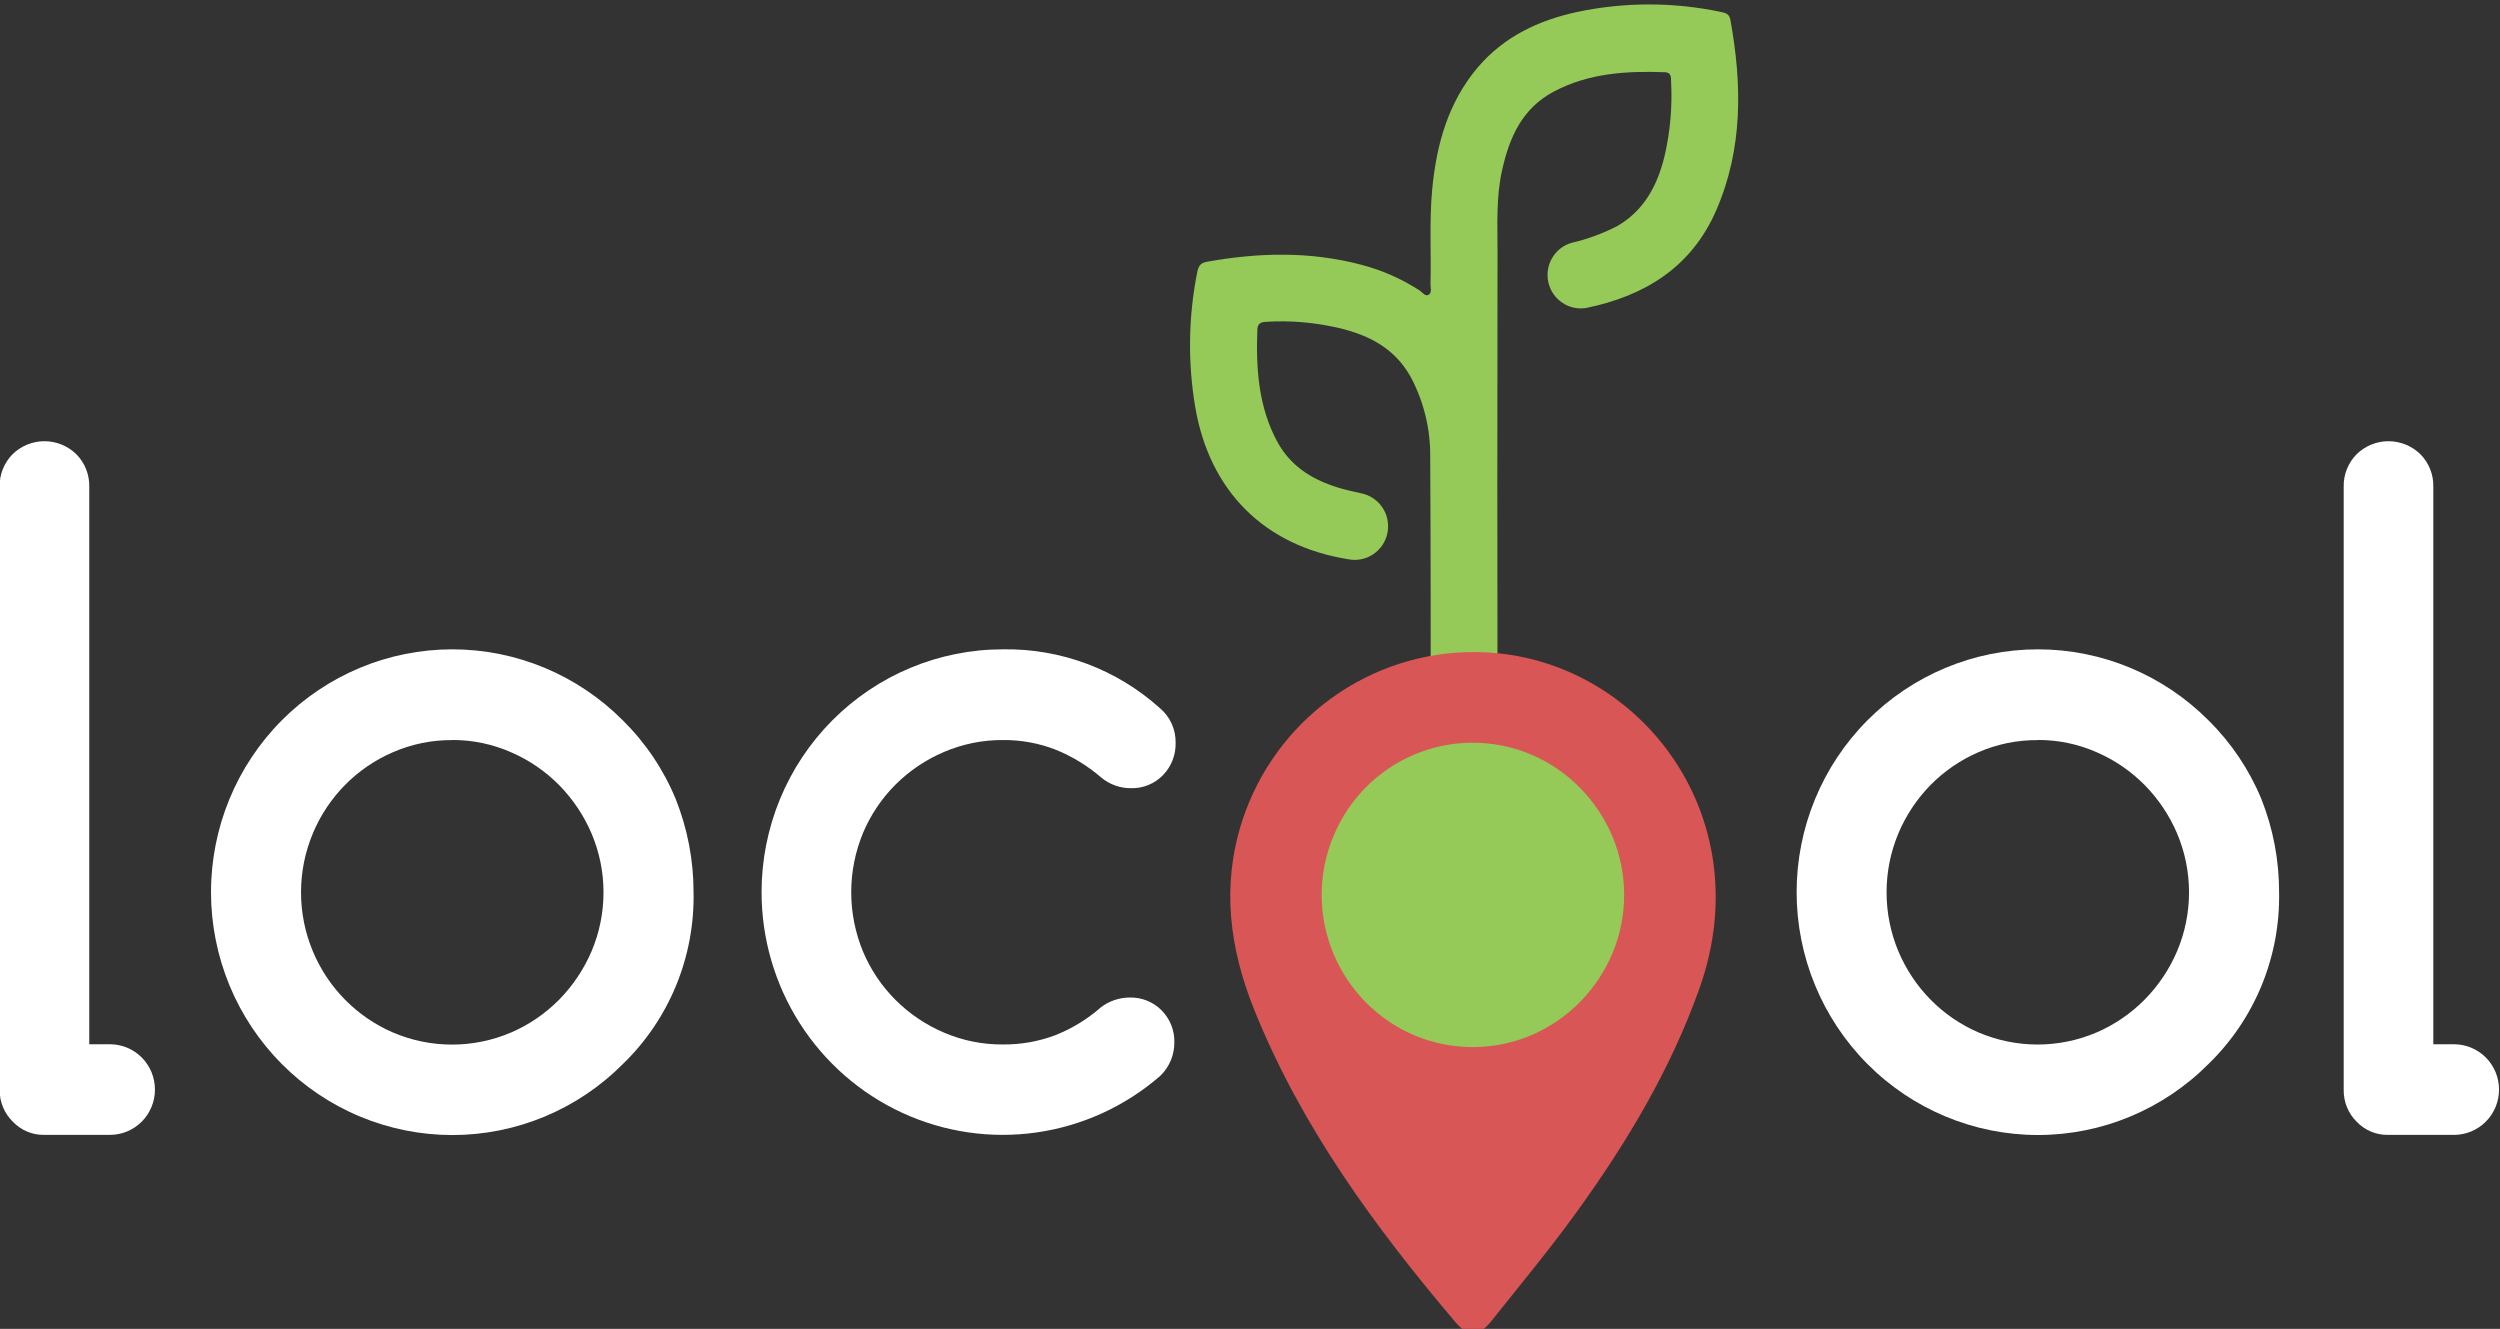 <?xml version="1.0" encoding="UTF-8" standalone="no"?>
<!-- Created with Inkscape (http://www.inkscape.org/) -->

<svg
   version="1.1"
   id="svg18"
   width="148"
   height="78.667"
   viewBox="0 0 148 78.667"
   sodipodi:docname="Cool Banana Interface.pdf"
   xmlns:inkscape="http://www.inkscape.org/namespaces/inkscape"
   xmlns:sodipodi="http://sodipodi.sourceforge.net/DTD/sodipodi-0.dtd"
   xmlns="http://www.w3.org/2000/svg"
   xmlns:svg="http://www.w3.org/2000/svg">
  <rect x="0" y="0" width="148" height="78.667" fill="#333333" stroke="none"/>
  <defs
     id="defs22" />
  <sodipodi:namedview
     id="namedview20"
     pagecolor="#ffffff"
     bordercolor="#000000"
     borderopacity="0.25"
     inkscape:showpageshadow="2"
     inkscape:pageopacity="0.0"
     inkscape:pagecheckerboard="0"
     inkscape:deskcolor="#d1d1d1"
     showgrid="false" />
  <g
     id="g26"
     inkscape:groupmode="layer"
     inkscape:label="Page 1"
     transform="matrix(1.333,0,0,-1.333,-88,1058.667)">
    <g
       id="g56"
       transform="translate(118.867,761.838)"
       inkscape:export-filename="../9c2676a3/locool_logo.svg"
       inkscape:export-xdpi="96"
       inkscape:export-ydpi="96">
      <path
         d="m 10.655,0.144 c 0.017,0.093 0.028,0.187 0.034,0.281 0,3.869 -9e-6,7.739 -0.022,11.608 0.019,1.248 -0.278,2.481 -0.863,3.581 -0.767,1.389 -2.067,1.961 -3.521,2.251 C 5.351,18.055 4.4,18.125 3.451,18.073 3.227,18.062 3.004,18.055 2.99,17.731 2.925,15.995 3.035,14.289 3.885,12.725 4.518,11.572 5.562,10.987 6.777,10.647 7.05,10.571 7.332,10.519 7.607,10.451 7.992,10.373 8.331,10.144 8.549,9.814 8.767,9.485 8.845,9.081 8.768,8.693 8.69,8.305 8.462,7.964 8.135,7.745 7.807,7.526 7.406,7.447 7.021,7.525 c -3.726,0.597 -6.164,3.03 -6.795,6.787 -0.329,1.968 -0.298,3.979 0.089,5.936 0.049,0.257 0.121,0.43 0.418,0.484 2.299,0.416 4.59,0.473 6.869,-0.128 0.92,-0.239 1.796,-0.625 2.595,-1.143 0.125,-0.081 0.246,-0.279 0.4,-0.191 0.154,0.088 0.081,0.317 0.083,0.482 0.034,1.4 -0.056,2.802 0.076,4.203 0.188,1.988 0.707,3.851 2.013,5.402 1.17,1.378 2.715,2.107 4.438,2.476 2.097,0.441 4.262,0.441 6.359,0 0.224,-0.043 0.385,-0.092 0.432,-0.351 0.521,-2.87 0.561,-5.708 -0.62,-8.441 -1.1,-2.55 -3.19,-3.827 -5.793,-4.358 -0.37,-0.059 -0.748,0.026 -1.058,0.237 -0.31,0.211 -0.529,0.533 -0.612,0.9 -0.083,0.367 -0.025,0.753 0.164,1.078 0.188,0.326 0.493,0.567 0.851,0.675 0.709,0.163 1.395,0.414 2.042,0.747 1.201,0.693 1.789,1.817 2.102,3.106 0.253,1.086 0.351,2.204 0.291,3.318 0,0.194 -4e-6,0.401 -0.271,0.41 -1.707,0.063 -3.389,-0.038 -4.941,-0.862 -1.398,-0.741 -1.971,-2.026 -2.295,-3.5 -0.271,-1.213 -0.199,-2.44 -0.201,-3.665 -0.012,-6.91 -0.012,-13.821 0,-20.731 0,-0.095 0.016,-0.189 0.022,-0.284 l -3.024,0.034 z"
         style="fill:#95ca59;fill-opacity:1;fill-rule:nonzero;stroke:none"
         id="path58" />
    </g>
    <g
       id="g60"
       transform="translate(120.654,734.82)"
       inkscape:export-filename="../9c2676a3/locool_symbol.svg"
       inkscape:export-xdpi="96"
       inkscape:export-ydpi="96">
      <path
         d="M 10.854,30.42 C 17.92,30.402 23.616,23.321 20.843,15.499 19.557,11.875 17.609,8.631 15.379,5.545 14.173,3.877 12.856,2.29 11.576,0.685 11.048,0.028 10.556,0.01 10.011,0.647 6.421,4.881 3.157,9.333 1.064,14.535 c -1.1,2.728 -1.465,5.524 -0.528,8.407 0.715,2.183 2.098,4.083 3.952,5.426 1.854,1.343 4.082,2.062 6.366,2.052 z"
         style="fill:#d95656;fill-opacity:1;fill-rule:nonzero;stroke:none"
         id="path62" />
    </g>
    <g
       id="g64"
       transform="translate(124.713,747.696)">
      <path
         d="M 1.953,1.994 C 2.562,1.378 3.284,0.884 4.077,0.54 4.909,0.184 5.804,-9.2e-5 6.708,-9.2e-5 c 0.904,0 1.799,0.184 2.63,0.54 0.797,0.346 1.522,0.843 2.134,1.463 0.608,0.619 1.095,1.348 1.436,2.147 0.347,0.825 0.526,1.713 0.526,2.609 0,0.896 -0.179,1.783 -0.526,2.609 -0.34,0.8 -0.827,1.529 -1.436,2.147 -0.612,0.621 -1.336,1.118 -2.134,1.463 -0.832,0.357 -1.726,0.54 -2.63,0.54 -0.904,0 -1.799,-0.184 -2.63,-0.54 C 2.473,12.289 1.2,10.997 0.528,9.378 0.179,8.549 0,7.658 0,6.759 0,5.859 0.179,4.968 0.528,4.14 0.864,3.34 1.347,2.612 1.953,1.994 Z"
         style="fill:#95ca59;fill-opacity:1;fill-rule:nonzero;stroke:none"
         id="path66" />
    </g>
    <g
       id="g68"
       transform="translate(66,743.793)"
       style="fill:#ffffff">
      <path
         d="m 4.83e-4,2.003 v 26.786 c -0.006,0.265 0.041,0.528 0.138,0.774 0.097,0.246 0.242,0.471 0.426,0.66 0.38,0.377 0.892,0.588 1.426,0.588 0.533,0 1.046,-0.211 1.426,-0.588 0.184,-0.189 0.329,-0.413 0.426,-0.66 0.097,-0.246 0.144,-0.509 0.138,-0.774 V 4.029 h 0.919 c 0.53,0 1.039,-0.212 1.414,-0.589 C 6.688,3.062 6.898,2.551 6.898,2.017 6.898,1.483 6.688,0.971 6.313,0.594 5.938,0.217 5.429,0.005 4.899,0.005 H 1.98 C 1.72,9.5e-5 1.461,0.05 1.221,0.151 0.981,0.252 0.764,0.402 0.584,0.592 0.397,0.776 0.249,0.995 0.149,1.238 0.049,1.48 -0.002,1.741 4.83e-4,2.003 Z"
         style="fill:#ffffff;fill-opacity:1;fill-rule:nonzero;stroke:none"
         id="path70" />
    </g>
    <g
       id="g72"
       transform="translate(75.388,743.79)"
       style="fill:#ffffff">
      <path
         d="M 21.43,10.787 C 21.458,9.367 21.195,7.957 20.656,6.644 20.117,5.332 19.314,4.146 18.298,3.161 17.303,2.159 16.122,1.364 14.821,0.822 13.521,0.28 12.127,3.34e-4 10.72,1.24e-4 9.312,-8.4e-5 7.919,0.279 6.618,0.821 5.318,1.362 4.136,2.157 3.14,3.158 2.145,4.16 1.355,5.349 0.816,6.657 0.278,7.966 2.08e-4,9.369 0,10.785 c -4.19e-4,2.861 1.128,5.605 3.138,7.628 2.01,2.022 4.735,3.158 7.577,3.158 2.842,0 5.567,-1.136 7.577,-3.158 1.006,-0.992 1.803,-2.178 2.344,-3.487 0.525,-1.316 0.795,-2.721 0.794,-4.139 z M 10.714,17.54 C 9.806,17.547 8.906,17.363 8.072,16.999 6.47,16.307 5.198,15.016 4.523,13.398 4.176,12.569 3.997,11.678 3.997,10.779 3.997,9.879 4.176,8.989 4.523,8.16 5.198,6.543 6.471,5.252 8.072,4.558 8.904,4.201 9.799,4.017 10.704,4.017 c 0.904,0 1.799,0.184 2.631,0.541 0.798,0.346 1.522,0.842 2.134,1.463 0.607,0.62 1.093,1.348 1.434,2.147 0.348,0.825 0.528,1.712 0.528,2.609 0,0.896 -0.18,1.784 -0.528,2.609 -0.341,0.799 -0.827,1.527 -1.434,2.147 -0.612,0.62 -1.336,1.117 -2.134,1.463 -0.826,0.365 -1.719,0.552 -2.621,0.549 v -0.007 z"
         style="fill:#ffffff;fill-opacity:1;fill-rule:nonzero;stroke:none"
         id="path74" />
    </g>
    <g
       id="g76"
       transform="translate(99.839,743.572)"
       style="fill:#ffffff">
      <path
         d="m 16.341,6.325 c 0.264,0.008 0.526,-0.038 0.771,-0.136 0.245,-0.098 0.468,-0.245 0.654,-0.433 0.186,-0.188 0.333,-0.412 0.43,-0.658 0.097,-0.247 0.143,-0.511 0.135,-0.776 8.5e-4,-0.277 -0.055,-0.552 -0.164,-0.807 C 18.059,3.261 17.899,3.031 17.699,2.841 16.146,1.493 14.241,0.623 12.21,0.333 10.18,0.043 8.11,0.346 6.246,1.206 4.381,2.066 2.802,3.447 1.695,5.184 0.588,6.921 -6.87e-4,8.941 1e-6,11.005 c -2.94e-4,1.416 0.277,2.819 0.815,4.127 0.538,1.309 1.328,2.498 2.323,3.499 0.995,1.001 2.177,1.796 3.477,2.338 1.3,0.542 2.694,0.821 4.101,0.82 2.573,0.045 5.067,-0.891 6.983,-2.62 0.22,-0.187 0.397,-0.421 0.516,-0.685 0.119,-0.264 0.178,-0.551 0.173,-0.841 0.007,-0.266 -0.039,-0.531 -0.135,-0.779 -0.097,-0.248 -0.243,-0.474 -0.428,-0.663 -0.185,-0.19 -0.407,-0.34 -0.652,-0.439 -0.245,-0.1 -0.508,-0.147 -0.772,-0.139 -0.474,-0.003 -0.934,0.16 -1.302,0.461 -0.609,0.528 -1.3,0.951 -2.047,1.252 -0.745,0.289 -1.537,0.433 -2.335,0.425 C 9.815,17.766 8.923,17.585 8.095,17.229 7.296,16.889 6.569,16.399 5.952,15.786 5.336,15.171 4.845,14.442 4.507,13.639 4.16,12.803 3.981,11.906 3.981,11 3.981,10.095 4.16,9.198 4.507,8.362 4.845,7.559 5.336,6.83 5.952,6.215 6.569,5.601 7.296,5.111 8.095,4.77 8.923,4.414 9.815,4.234 10.716,4.241 c 0.797,-0.008 1.589,0.132 2.335,0.414 0.741,0.294 1.427,0.714 2.026,1.243 0.365,0.274 0.808,0.424 1.264,0.428 z"
         style="fill:#ffffff;fill-opacity:1;fill-rule:nonzero;stroke:none"
         id="path78" />
    </g>
    <g
       id="g80"
       transform="translate(145.807,743.792)"
       style="fill:#ffffff">
      <path
         d="M 21.426,10.785 C 21.454,9.365 21.19,7.955 20.651,6.643 20.112,5.331 19.31,4.145 18.295,3.159 16.285,1.136 13.559,5.5e-5 10.717,5.5e-5 7.874,5.5e-5 5.149,1.136 3.139,3.159 1.129,5.182 0,7.925 0,10.785 c 0,2.86 1.129,5.604 3.139,7.626 2.01,2.022 4.736,3.158 7.578,3.158 2.842,0 5.568,-1.136 7.578,-3.158 1.005,-0.993 1.802,-2.179 2.344,-3.487 0.523,-1.317 0.79,-2.722 0.787,-4.139 z M 10.71,17.538 C 9.802,17.545 8.902,17.361 8.068,16.998 7.275,16.654 6.555,16.16 5.946,15.544 5.34,14.925 4.856,14.196 4.519,13.396 4.172,12.567 3.994,11.677 3.994,10.777 3.994,9.878 4.172,8.987 4.519,8.158 4.855,7.359 5.34,6.631 5.946,6.013 6.554,5.396 7.275,4.902 8.068,4.559 8.9,4.202 9.796,4.018 10.7,4.018 c 0.904,0 1.799,0.184 2.631,0.541 0.798,0.346 1.522,0.842 2.134,1.463 0.608,0.619 1.094,1.347 1.434,2.147 0.348,0.825 0.528,1.712 0.528,2.609 0,0.896 -0.18,1.784 -0.528,2.609 -0.34,0.8 -0.827,1.528 -1.434,2.147 -0.612,0.62 -1.336,1.117 -2.134,1.463 -0.826,0.365 -1.719,0.551 -2.621,0.547 v -0.007 z"
         style="fill:#ffffff;fill-opacity:1;fill-rule:nonzero;stroke:none"
         id="path82" />
    </g>
    <g
       id="g84"
       transform="translate(170.102,743.793)"
       style="fill:#ffffff">
      <path
         d="m 4.83e-4,2.003 v 26.786 c -0.006,0.265 0.041,0.528 0.138,0.774 0.097,0.246 0.242,0.471 0.426,0.66 0.38,0.377 0.892,0.588 1.426,0.588 0.533,0 1.046,-0.211 1.426,-0.588 0.184,-0.189 0.329,-0.413 0.426,-0.66 0.097,-0.246 0.144,-0.509 0.138,-0.774 V 4.029 h 0.919 c 0.53,0 1.039,-0.212 1.414,-0.589 0.375,-0.377 0.586,-0.889 0.586,-1.423 0,-0.534 -0.211,-1.046 -0.586,-1.423 C 5.938,0.216 5.429,0.004 4.899,0.004 H 1.971 C 1.71,7.8e-5 1.452,0.05 1.211,0.151 0.971,0.252 0.753,0.402 0.573,0.592 0.388,0.776 0.242,0.996 0.144,1.239 0.045,1.481 -0.003,1.741 4.83e-4,2.003 Z"
         style="fill:#ffffff;fill-opacity:1;fill-rule:nonzero;stroke:none"
         id="path86" />
    </g>
  </g>
</svg>
